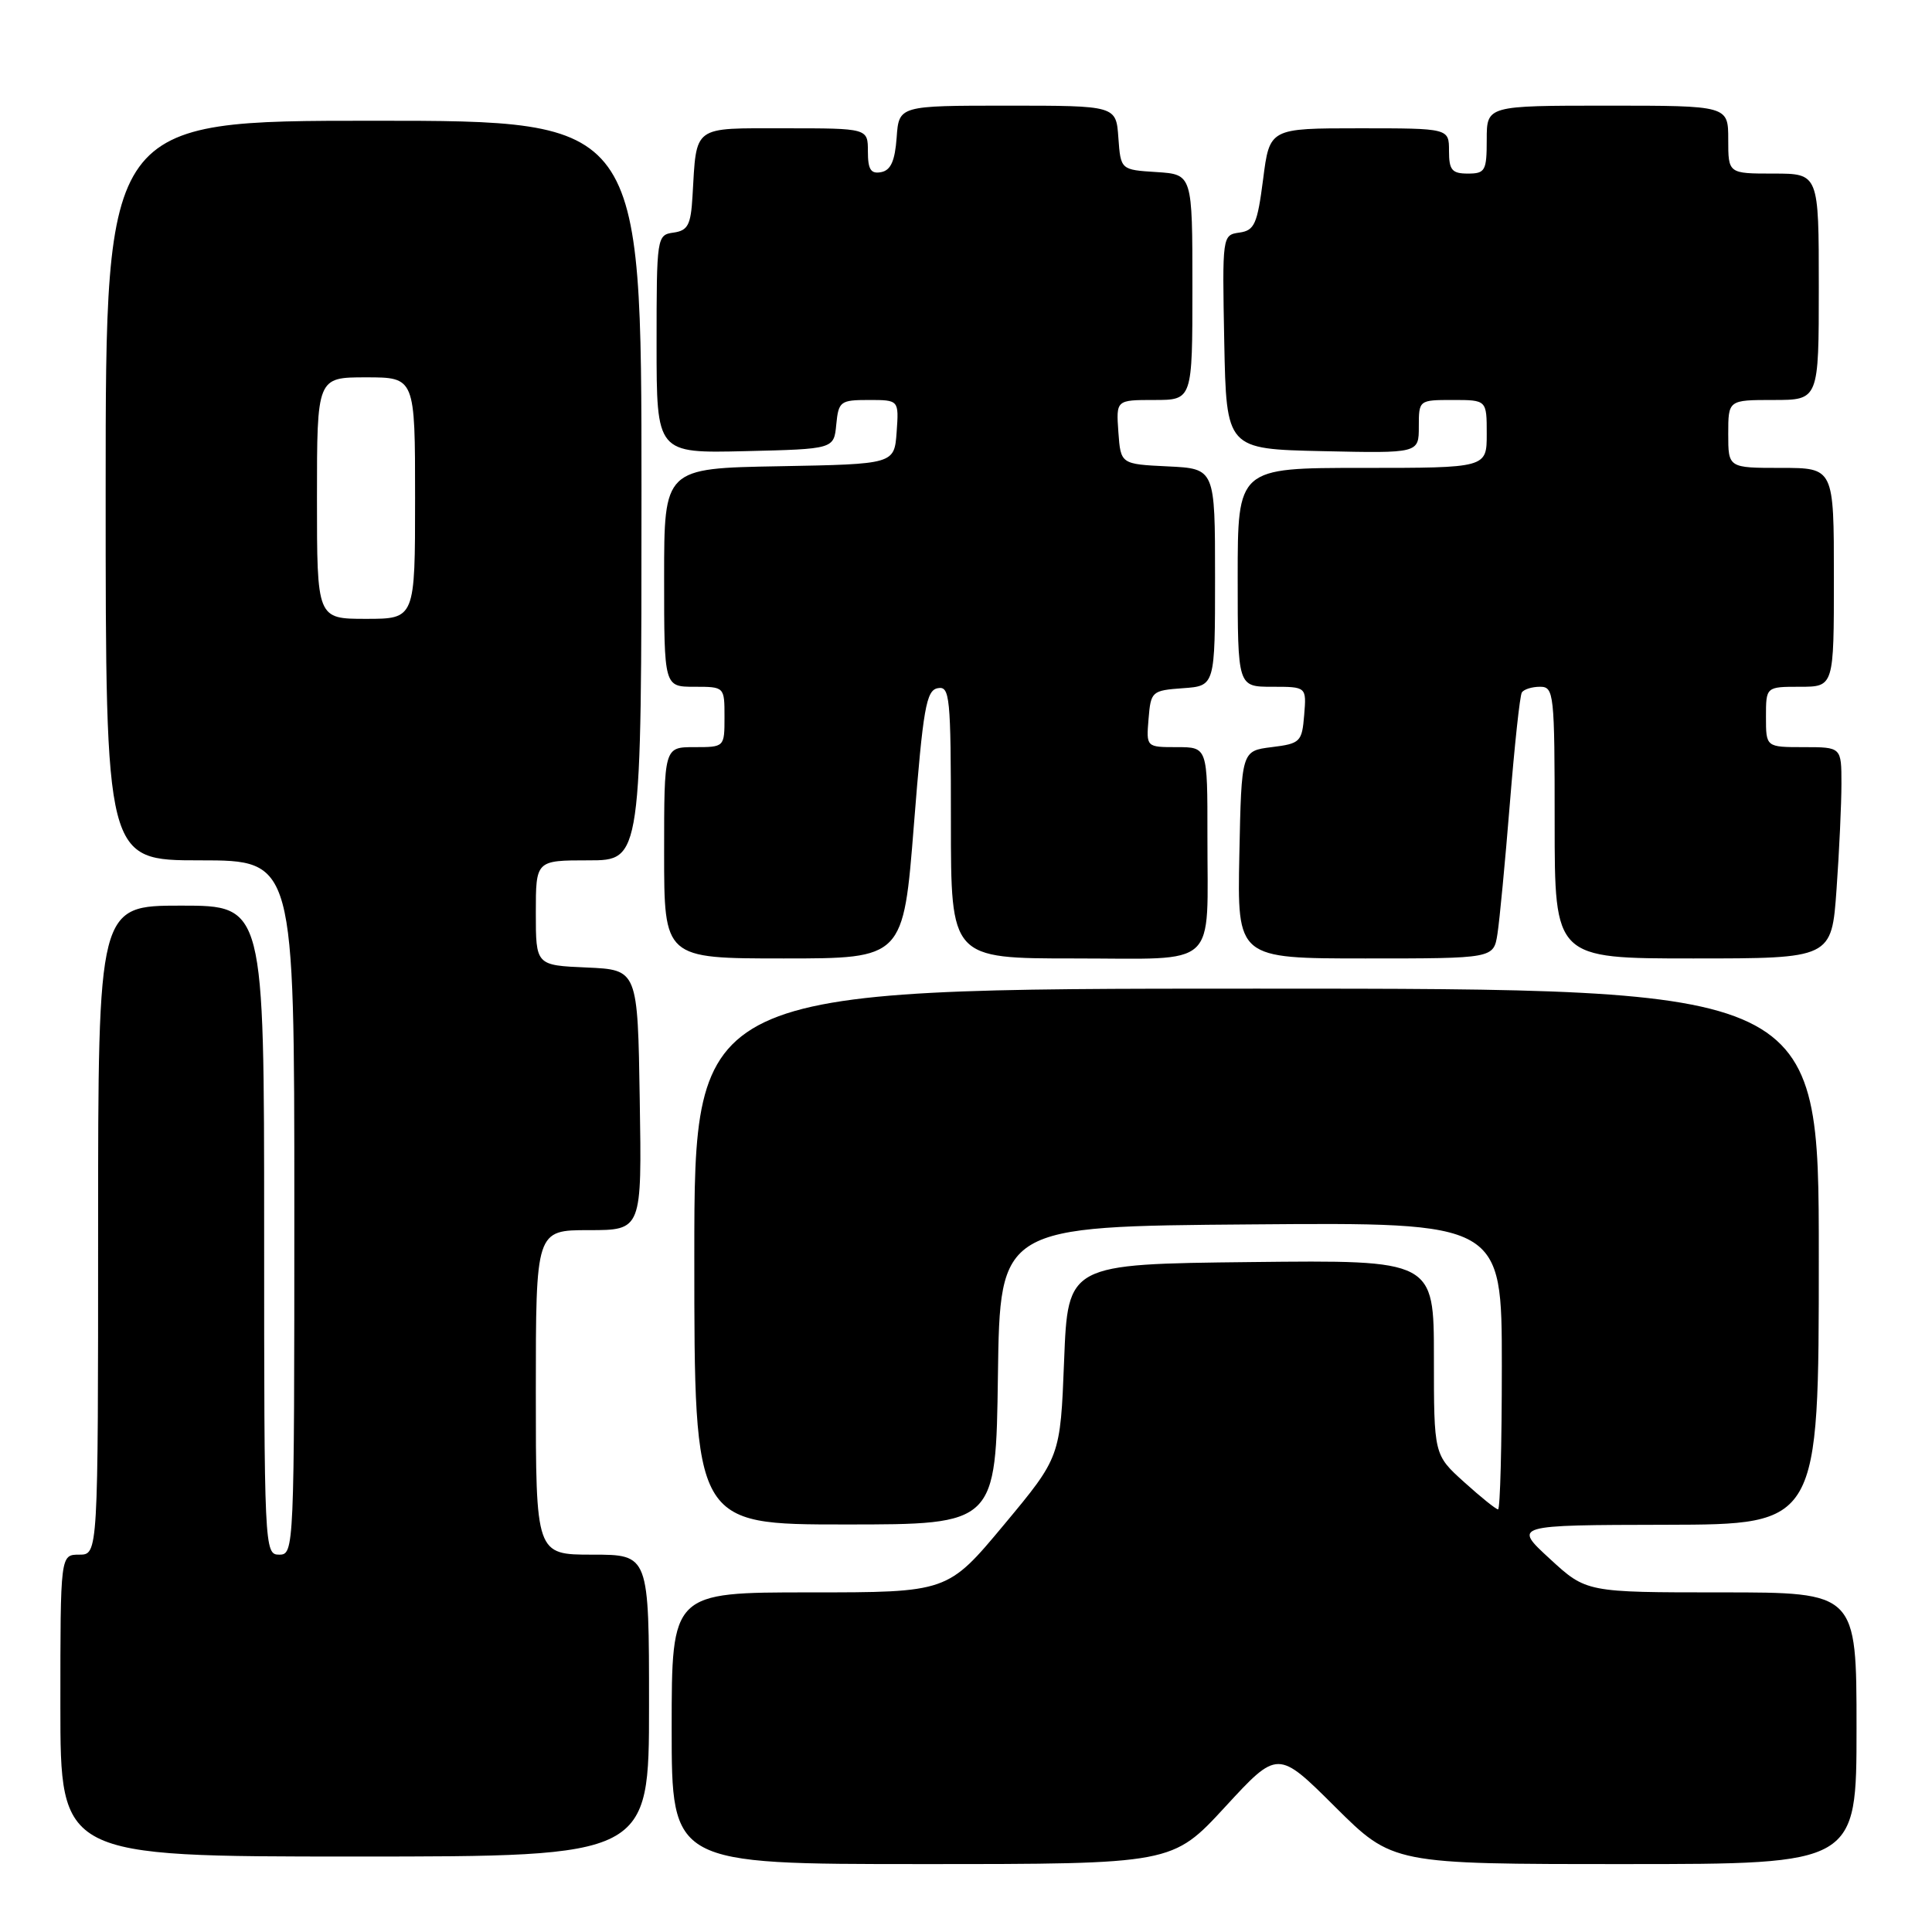 <?xml version="1.0" encoding="UTF-8" standalone="no"?>
<!DOCTYPE svg PUBLIC "-//W3C//DTD SVG 1.1//EN" "http://www.w3.org/Graphics/SVG/1.1/DTD/svg11.dtd" >
<svg xmlns="http://www.w3.org/2000/svg" xmlns:xlink="http://www.w3.org/1999/xlink" version="1.1" viewBox="0 0 256 256">
 <g >
 <path fill="currentColor"
d=" M 162.33 239.43 C 169.31 231.85 169.31 231.85 176.92 239.43 C 184.54 247.00 184.54 247.00 215.27 247.00 C 246.00 247.00 246.00 247.00 246.00 229.00 C 246.00 211.00 246.00 211.00 228.10 211.00 C 210.19 211.00 210.19 211.00 205.35 206.54 C 200.50 202.08 200.50 202.08 220.75 202.04 C 241.00 202.00 241.00 202.00 241.00 166.50 C 241.00 131.00 241.00 131.00 166.50 131.00 C 92.00 131.00 92.00 131.00 92.00 166.50 C 92.00 202.00 92.00 202.00 111.98 202.00 C 131.96 202.00 131.96 202.00 132.23 182.25 C 132.50 162.50 132.50 162.50 165.75 162.24 C 199.00 161.97 199.00 161.97 199.00 180.99 C 199.00 191.44 198.78 200.00 198.50 200.00 C 198.23 200.00 196.20 198.37 194.00 196.38 C 190.00 192.77 190.00 192.77 190.00 179.87 C 190.00 166.96 190.00 166.96 165.75 167.23 C 141.50 167.50 141.50 167.50 141.00 180.29 C 140.50 193.07 140.50 193.07 133.03 202.04 C 125.56 211.00 125.56 211.00 107.28 211.00 C 89.00 211.00 89.00 211.00 89.00 229.00 C 89.00 247.00 89.00 247.00 122.17 247.00 C 155.35 247.00 155.35 247.00 162.33 239.43 Z  M 86.00 226.00 C 86.00 206.00 86.00 206.00 78.50 206.00 C 71.00 206.00 71.00 206.00 71.00 184.50 C 71.00 163.00 71.00 163.00 78.02 163.00 C 85.05 163.00 85.05 163.00 84.77 145.75 C 84.50 128.50 84.50 128.50 77.75 128.20 C 71.00 127.91 71.00 127.91 71.00 120.95 C 71.00 114.00 71.00 114.00 78.00 114.00 C 85.00 114.00 85.00 114.00 85.00 65.00 C 85.00 16.00 85.00 16.00 49.50 16.00 C 14.00 16.00 14.00 16.00 14.00 65.00 C 14.00 114.00 14.00 114.00 26.50 114.00 C 39.00 114.00 39.00 114.00 39.00 160.00 C 39.00 205.33 38.97 206.00 37.00 206.00 C 35.03 206.00 35.00 205.33 35.00 163.00 C 35.00 120.00 35.00 120.00 24.00 120.00 C 13.00 120.00 13.00 120.00 13.00 163.00 C 13.00 206.00 13.00 206.00 10.50 206.00 C 8.00 206.00 8.00 206.00 8.00 226.00 C 8.00 246.00 8.00 246.00 47.00 246.00 C 86.00 246.00 86.00 246.00 86.00 226.00 Z  M 121.10 109.26 C 122.32 93.82 122.73 91.48 124.25 91.19 C 125.86 90.88 126.00 92.25 126.00 108.93 C 126.00 127.00 126.00 127.00 142.38 127.00 C 161.71 127.00 159.97 128.61 159.99 110.75 C 160.00 99.00 160.00 99.00 155.94 99.00 C 151.88 99.00 151.88 99.00 152.19 95.25 C 152.49 91.61 152.62 91.49 156.75 91.19 C 161.00 90.89 161.00 90.89 161.00 76.49 C 161.00 62.10 161.00 62.10 154.75 61.80 C 148.50 61.50 148.50 61.50 148.19 57.25 C 147.89 53.00 147.89 53.00 152.94 53.00 C 158.00 53.00 158.00 53.00 158.00 38.05 C 158.00 23.11 158.00 23.11 153.25 22.80 C 148.50 22.50 148.50 22.50 148.19 18.25 C 147.89 14.00 147.89 14.00 133.50 14.00 C 119.11 14.00 119.11 14.00 118.81 18.24 C 118.58 21.34 118.03 22.57 116.75 22.81 C 115.39 23.07 115.00 22.46 115.00 20.07 C 115.00 17.00 115.00 17.00 104.02 17.00 C 91.64 17.00 92.32 16.50 91.76 26.00 C 91.54 29.81 91.15 30.55 89.25 30.82 C 87.04 31.13 87.00 31.36 87.00 45.60 C 87.00 60.06 87.00 60.06 98.75 59.78 C 110.50 59.50 110.50 59.50 110.81 56.25 C 111.11 53.18 111.35 53.00 115.12 53.00 C 119.11 53.00 119.11 53.00 118.81 57.25 C 118.50 61.50 118.50 61.50 103.25 61.78 C 88.00 62.05 88.00 62.05 88.00 76.53 C 88.00 91.00 88.00 91.00 92.00 91.00 C 96.00 91.00 96.00 91.00 96.00 95.00 C 96.00 99.00 96.00 99.00 92.00 99.00 C 88.00 99.00 88.00 99.00 88.00 113.00 C 88.00 127.00 88.00 127.00 103.85 127.00 C 119.70 127.00 119.70 127.00 121.10 109.26 Z  M 198.42 123.75 C 198.70 121.96 199.44 114.20 200.06 106.51 C 200.68 98.81 201.39 92.17 201.65 91.76 C 201.91 91.34 202.99 91.00 204.06 91.00 C 205.91 91.00 206.00 91.85 206.00 109.00 C 206.00 127.00 206.00 127.00 224.35 127.00 C 242.70 127.00 242.70 127.00 243.35 117.85 C 243.71 112.81 244.00 106.51 244.00 103.85 C 244.00 99.00 244.00 99.00 239.00 99.00 C 234.00 99.00 234.00 99.00 234.00 95.00 C 234.00 91.00 234.00 91.00 238.50 91.00 C 243.00 91.00 243.00 91.00 243.00 76.50 C 243.00 62.00 243.00 62.00 236.00 62.00 C 229.00 62.00 229.00 62.00 229.00 57.50 C 229.00 53.00 229.00 53.00 235.00 53.00 C 241.00 53.00 241.00 53.00 241.00 38.00 C 241.00 23.00 241.00 23.00 235.00 23.00 C 229.00 23.00 229.00 23.00 229.00 18.50 C 229.00 14.00 229.00 14.00 213.00 14.00 C 197.00 14.00 197.00 14.00 197.00 18.50 C 197.00 22.63 196.80 23.00 194.50 23.00 C 192.39 23.00 192.00 22.53 192.00 20.00 C 192.00 17.00 192.00 17.00 180.12 17.00 C 168.23 17.00 168.23 17.00 167.37 23.75 C 166.60 29.70 166.23 30.54 164.22 30.82 C 161.96 31.14 161.95 31.24 162.22 45.32 C 162.50 59.50 162.50 59.50 175.25 59.78 C 188.00 60.06 188.00 60.06 188.00 56.53 C 188.00 53.01 188.02 53.00 192.50 53.00 C 197.00 53.00 197.00 53.00 197.00 57.50 C 197.00 62.00 197.00 62.00 180.50 62.00 C 164.00 62.00 164.00 62.00 164.00 76.50 C 164.00 91.00 164.00 91.00 168.56 91.00 C 173.12 91.00 173.12 91.00 172.81 94.75 C 172.52 98.31 172.30 98.53 168.50 99.00 C 164.50 99.50 164.50 99.50 164.22 113.25 C 163.94 127.00 163.94 127.00 180.93 127.00 C 197.91 127.00 197.91 127.00 198.42 123.75 Z  M 42.00 66.00 C 42.00 50.00 42.00 50.00 48.50 50.00 C 55.00 50.00 55.00 50.00 55.00 66.00 C 55.00 82.00 55.00 82.00 48.50 82.00 C 42.00 82.00 42.00 82.00 42.00 66.00 Z "/>
</g>
</svg>